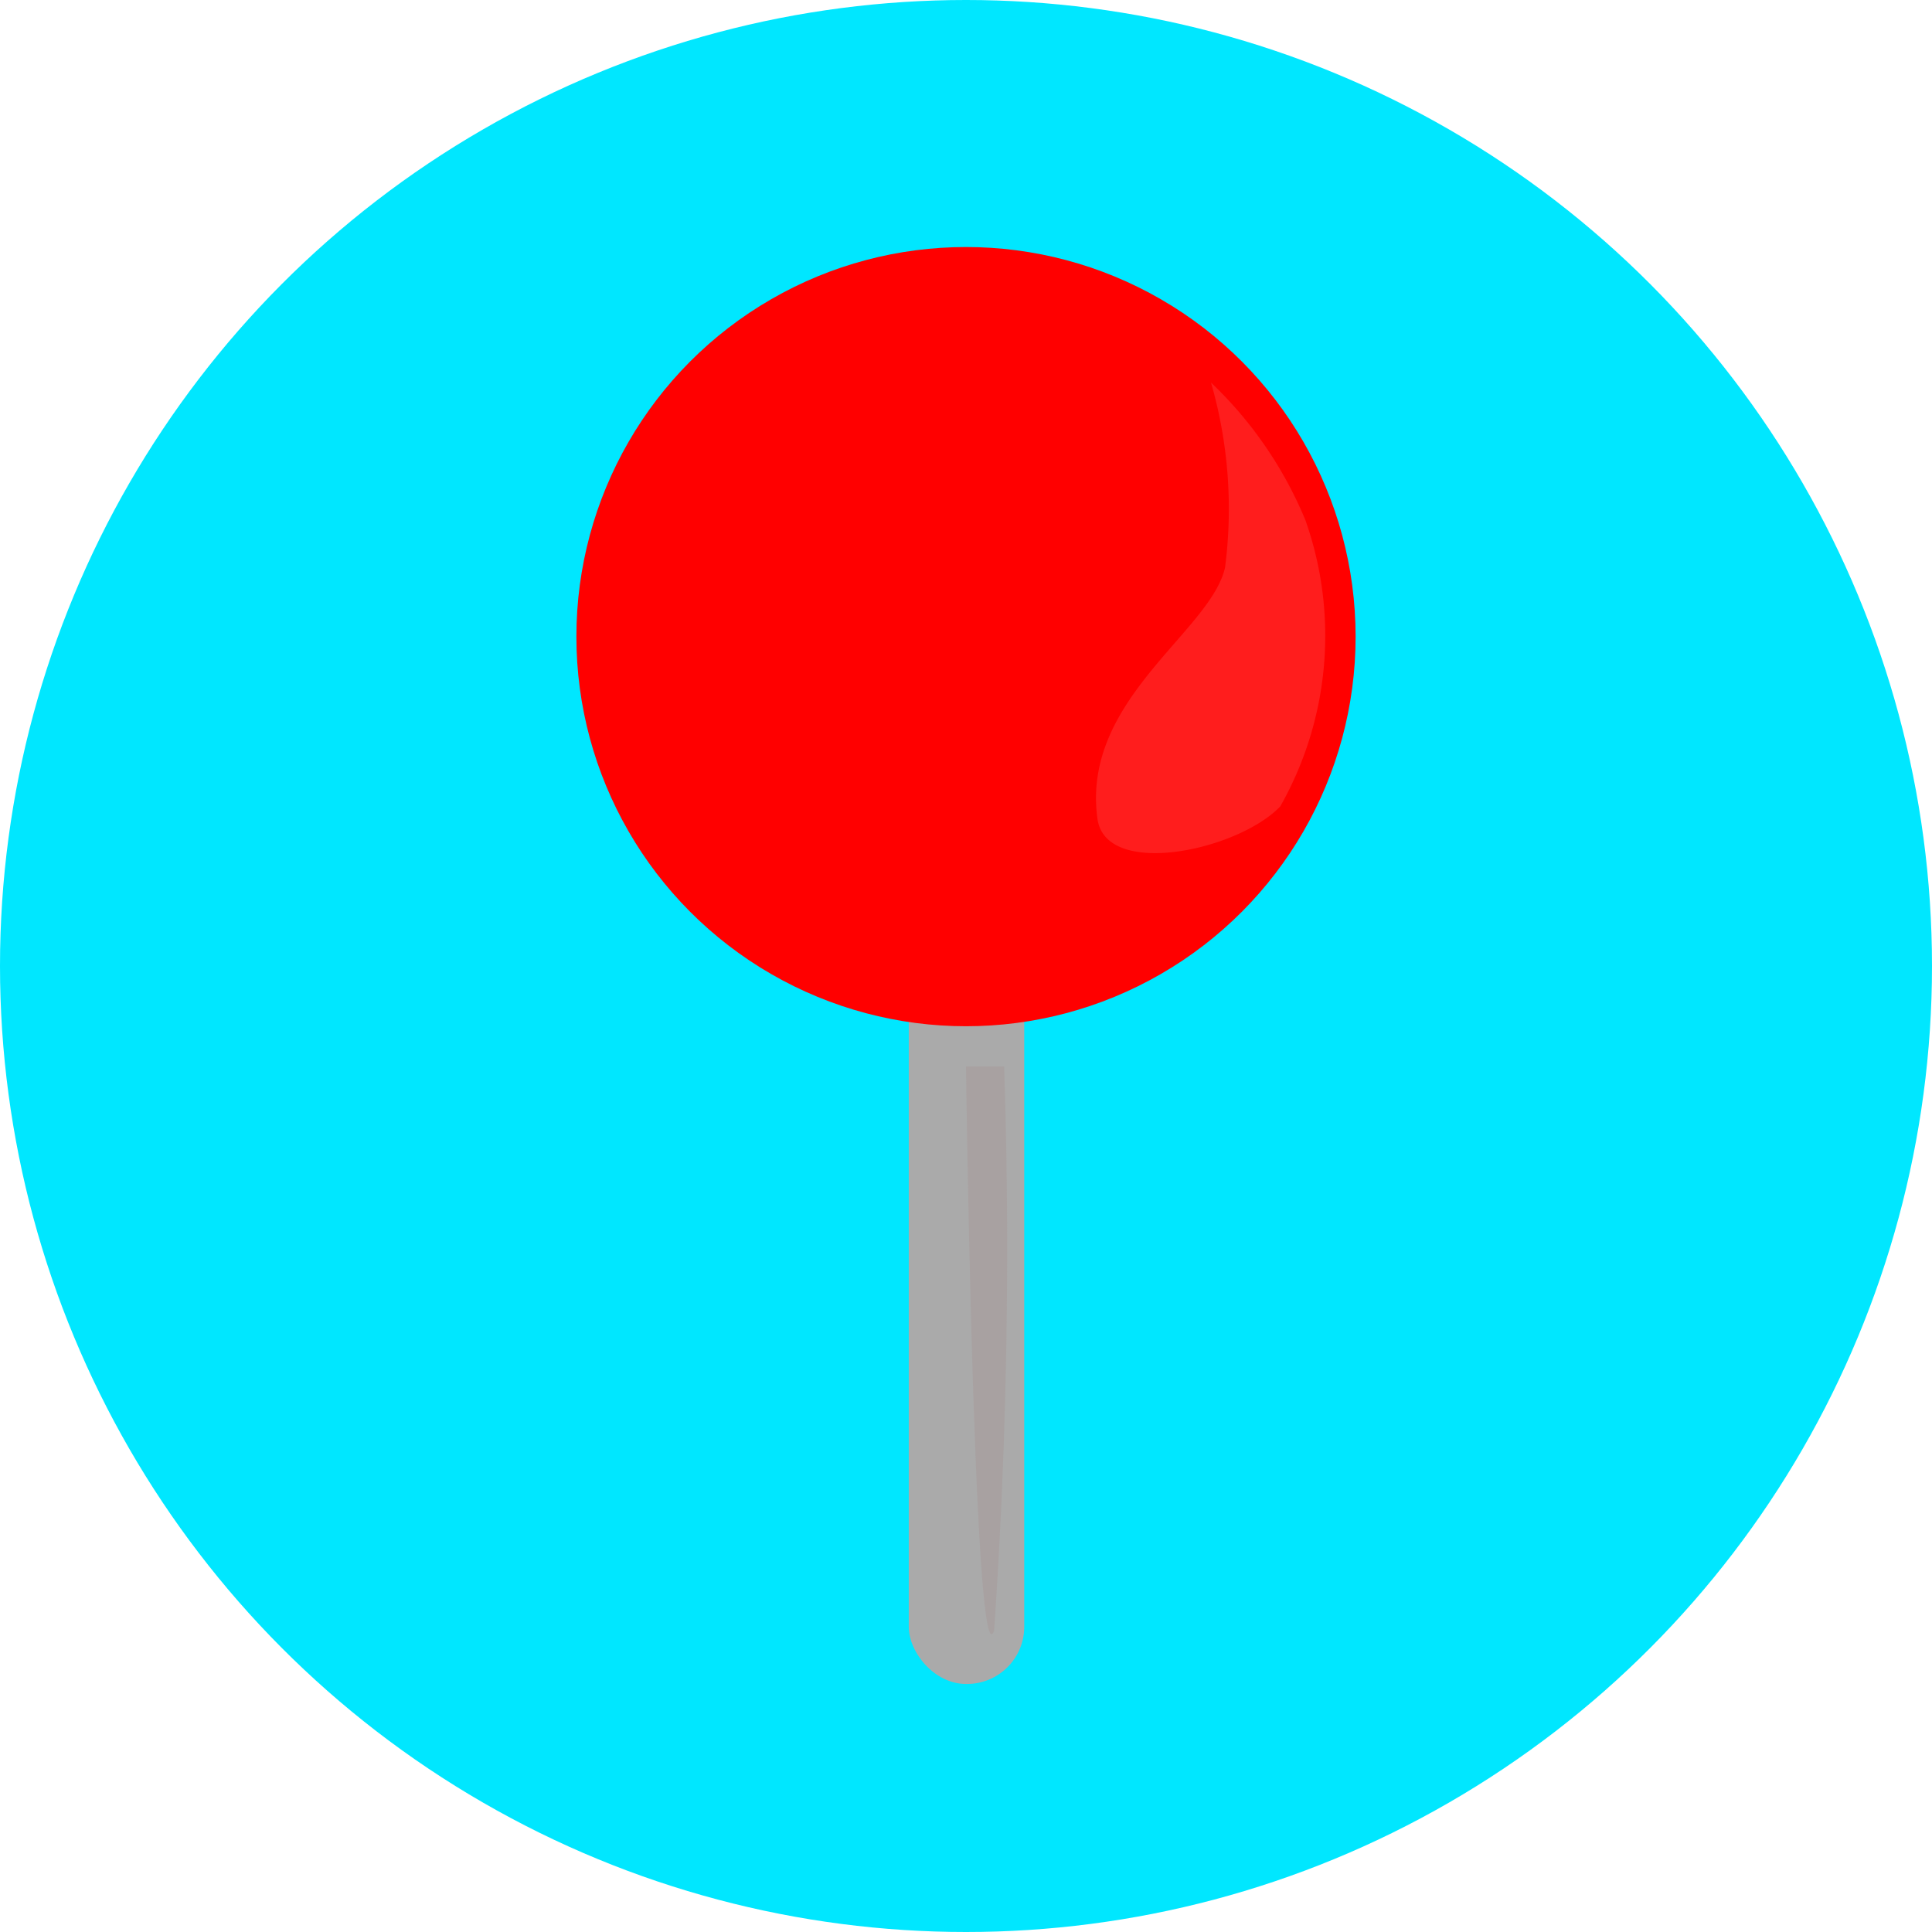 <svg xmlns="http://www.w3.org/2000/svg" width="19.24" height="19.24" viewBox="0 0 19.24 19.24">
  <defs>
    <style>
      .cls-1 {
        fill: #00e7ff;
      }

      .cls-2 {
        fill: #aaa;
      }

      .cls-3 {
        fill: red;
      }

      .cls-4 {
        fill: #ff1d1d;
      }

      .cls-5 {
        fill: #a8a1a1;
      }
    </style>
  </defs>
  <title>Risorsa 56</title>
  <g id="Livello_2" data-name="Livello 2">
    <g id="ICONE">
      <g id="places">
        <circle class="cls-1" cx="9.62" cy="9.62" r="9.62"/>
        <rect class="cls-2" x="9.05" y="6.31" width="1.15" height="10.46" rx="0.57" ry="0.57"/>
        <circle class="cls-3" cx="9.62" cy="6.34" r="3.88"/>
        <path class="cls-4" d="M12.06,3.81a4.54,4.54,0,0,1,.14,1.84c-.14.64-1.44,1.32-1.27,2.51.09.59,1.4.31,1.82-.13A3.45,3.45,0,0,0,13,5.18,4,4,0,0,0,12.06,3.81Z"/>
        <path class="cls-5" d="M9.62,10.62s.08,6.17.28,5.62A55.71,55.71,0,0,0,10,10.62Z"/>
      </g>
    </g>
  </g>
</svg>
